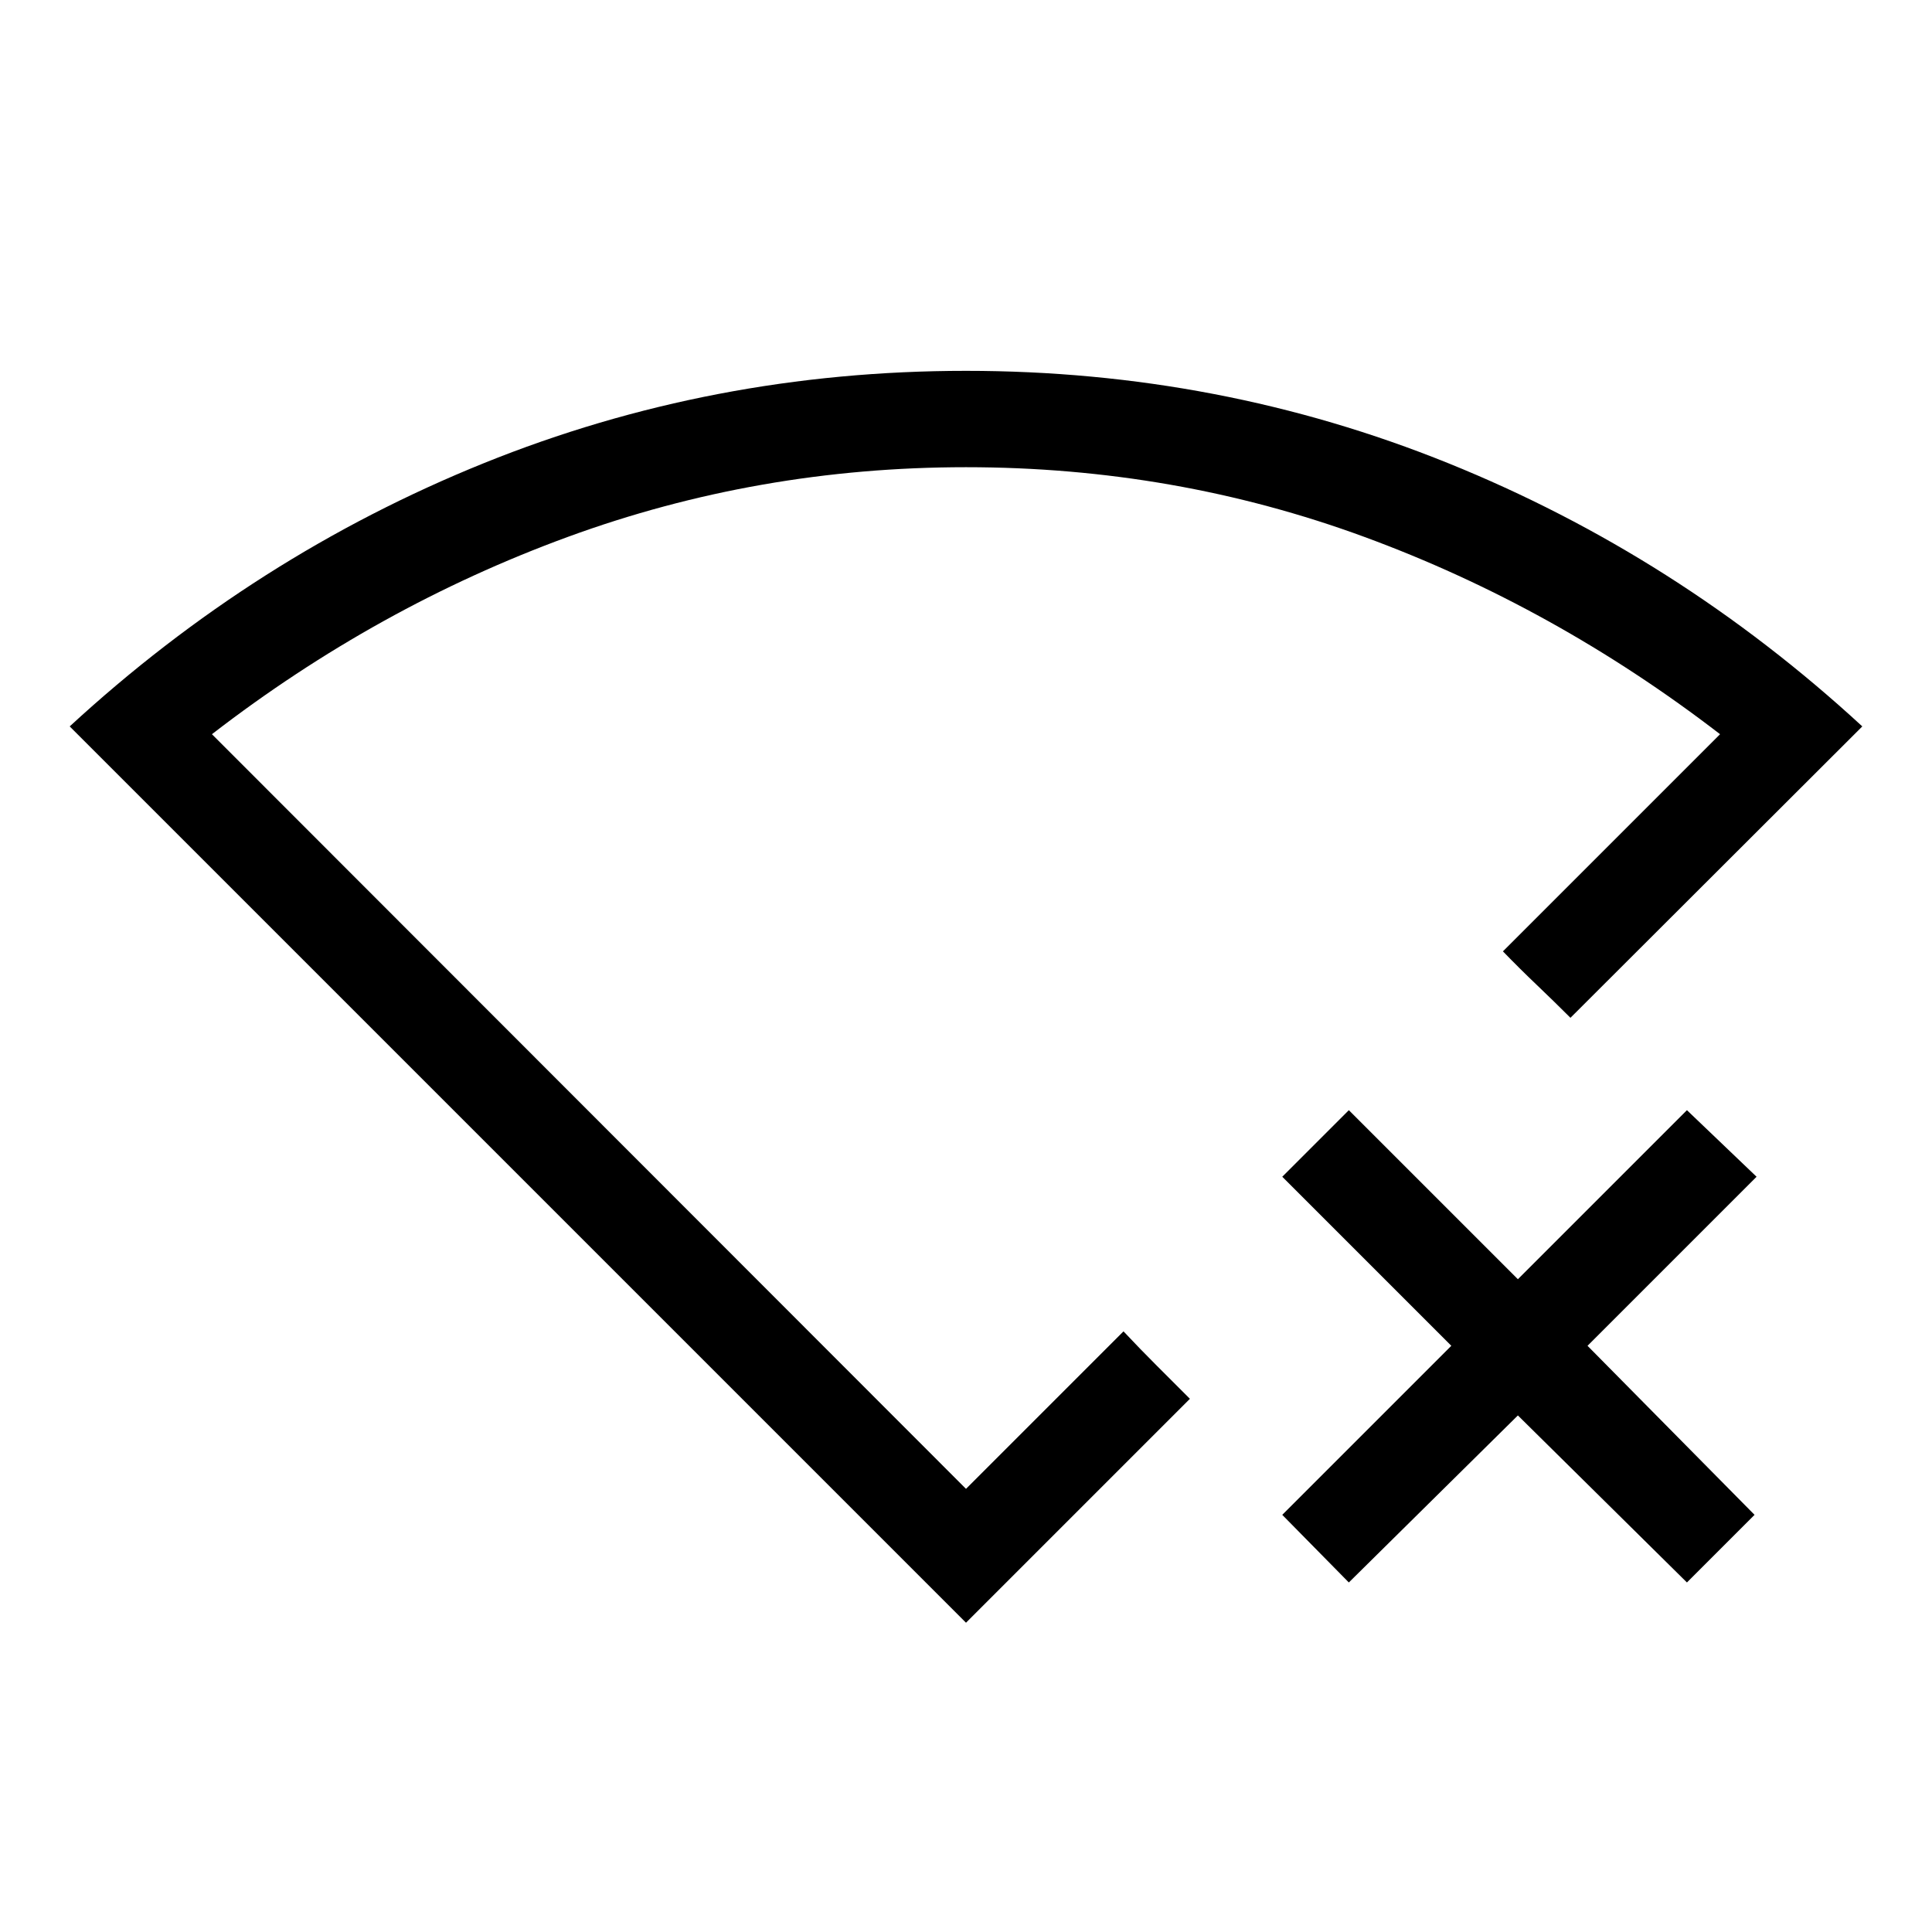 <svg xmlns="http://www.w3.org/2000/svg" height="40" viewBox="0 -960 960 960" width="40"><path d="m670.23-173.68-33.08-33.6 84-84-84-84 33.08-33.08 84 84 84-84 34.6 33.08-84 84 83 84-33.6 33.6-84-83-84 83Zm-190.23 20L34.63-599.05q92.1-84.86 205.7-130.77Q353.94-775.73 480-775.73q126.06 0 239.67 45.91 113.6 45.91 205.7 130.77L780.35-454.26q-8.25-8.24-16.65-16.25-8.41-8-16.91-16.77l107.9-107.9q-82.29-63.29-176.59-97.98-94.29-34.69-198.1-34.69-103.33 0-198.01 34.69-94.67 34.69-176.68 97.98L480-220.2l78.26-78.26q8.24 8.77 16.5 17.02 8.25 8.26 16.5 16.5L480-153.68Zm0-320.35Z"/></svg>